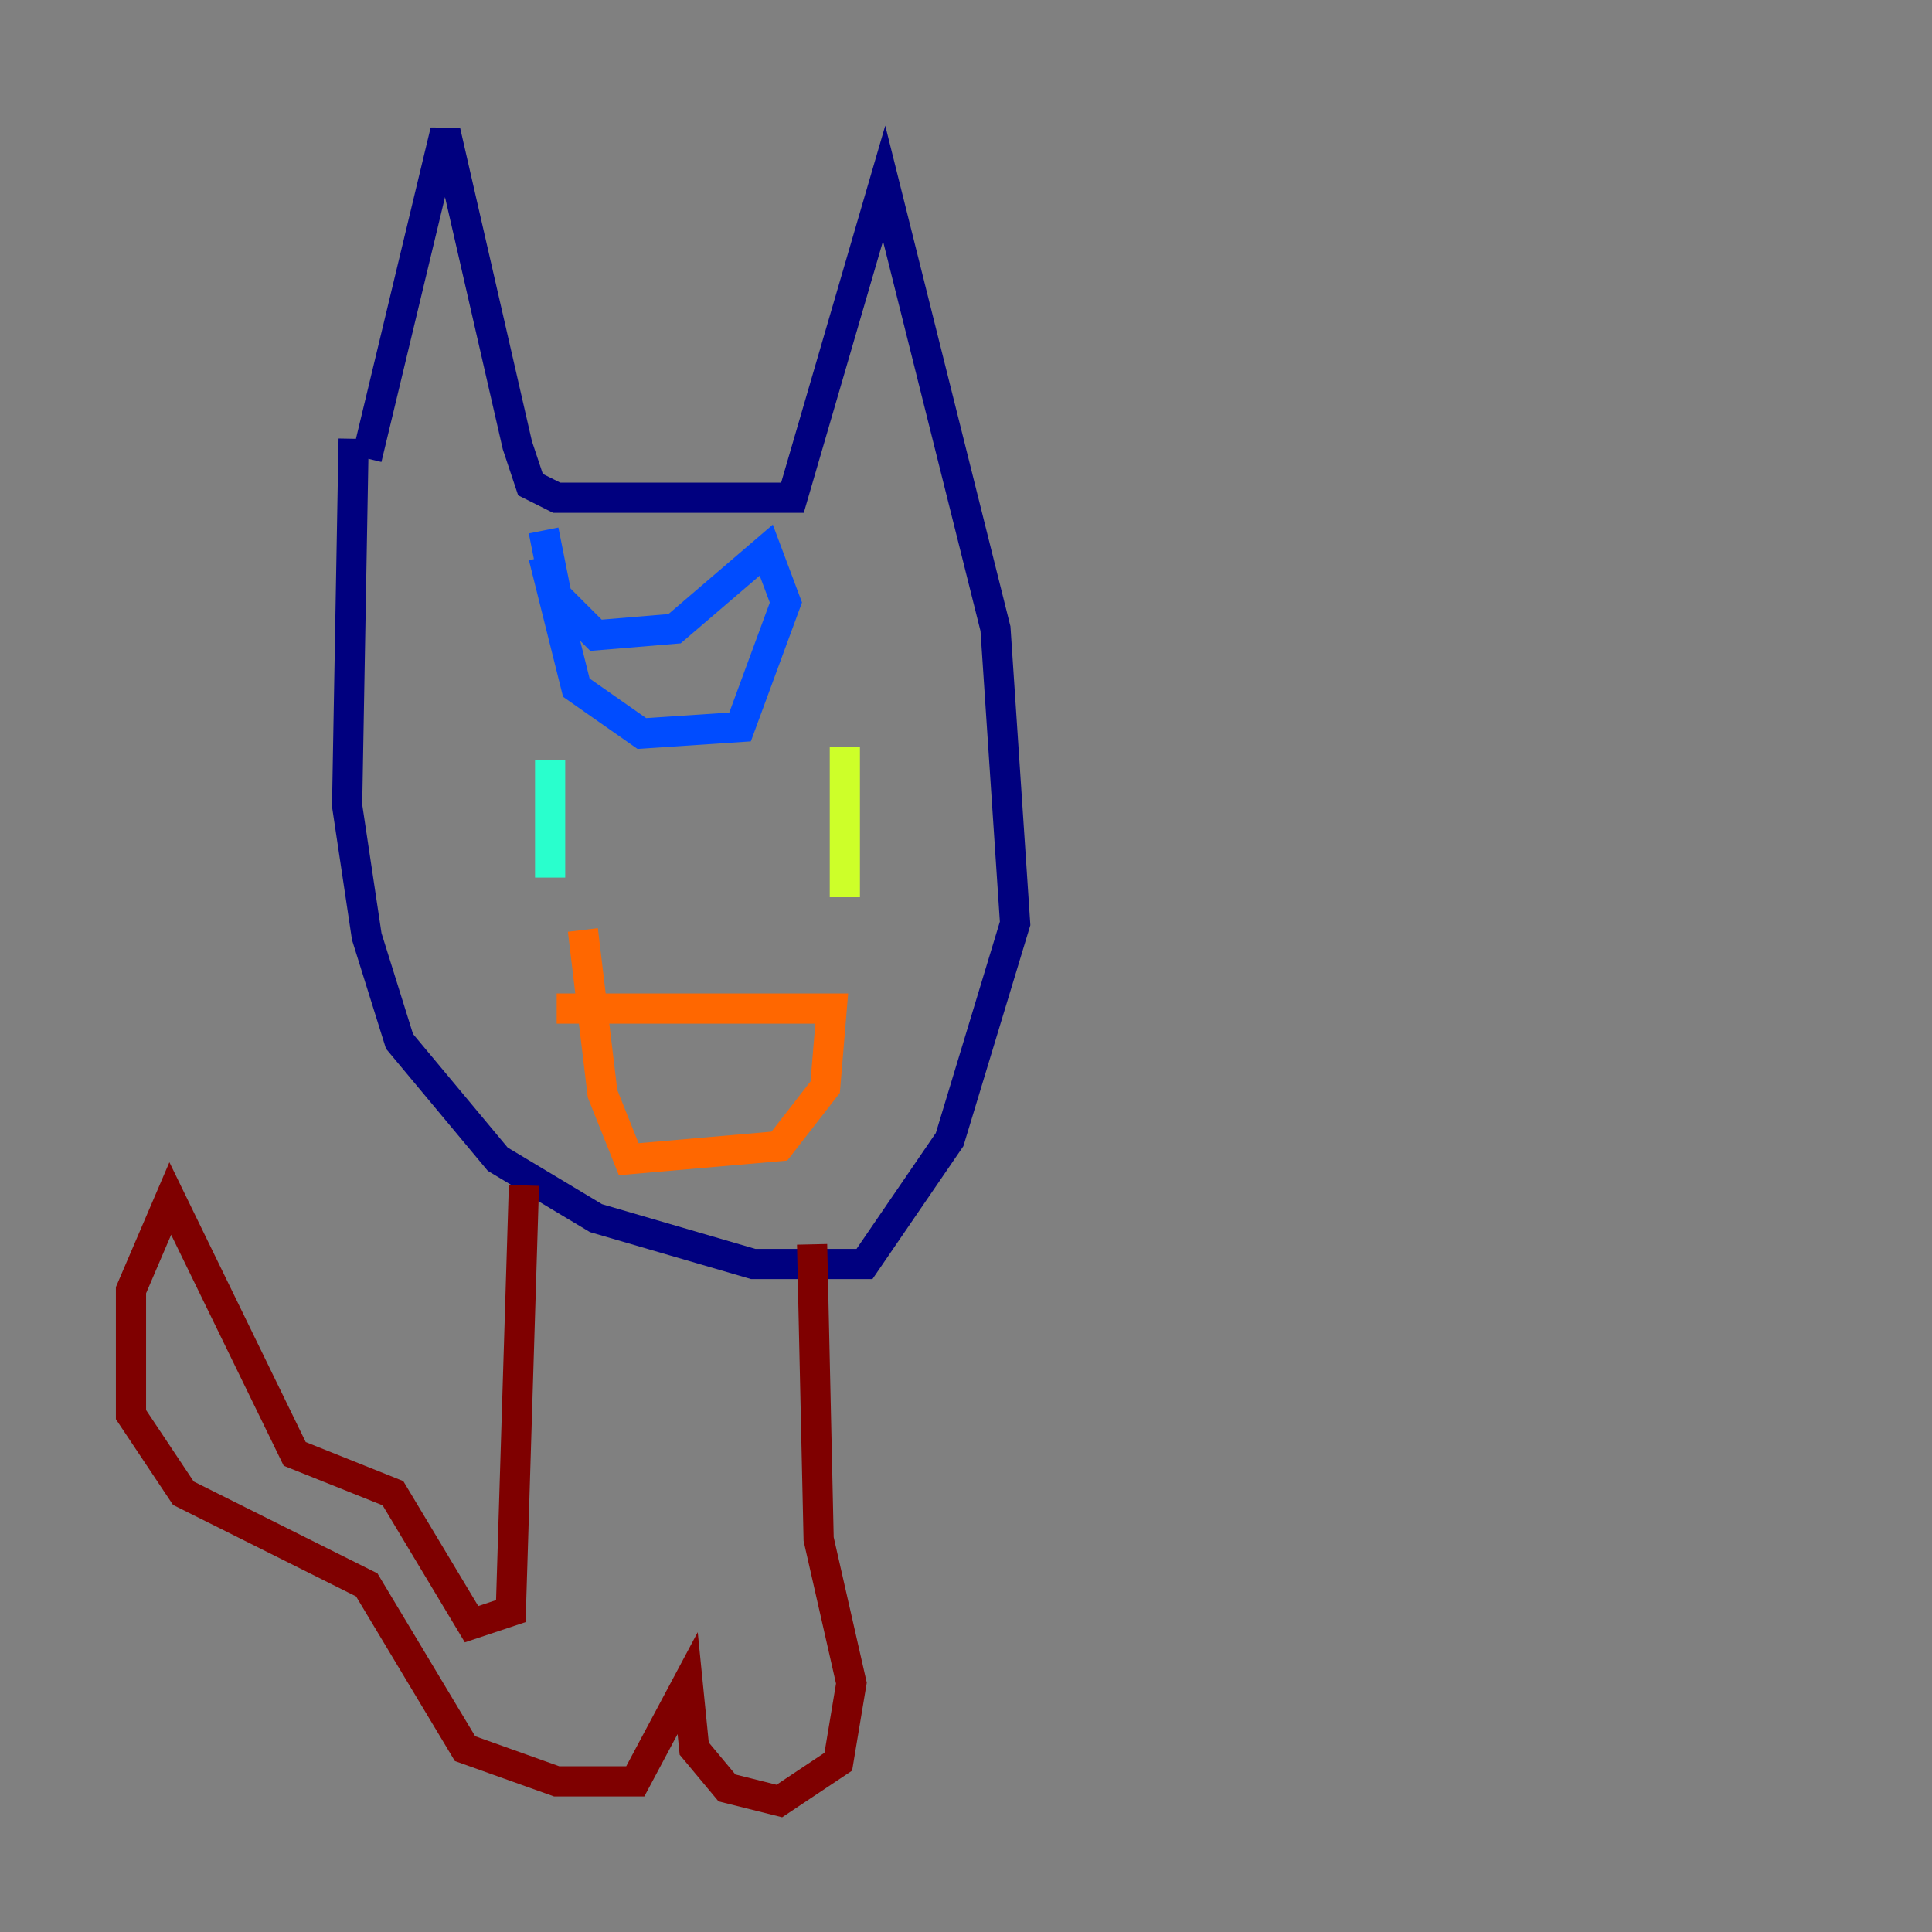 <?xml version="1.0" encoding="utf-8" ?>
<svg baseProfile="tiny" height="128" version="1.2" viewBox="0,0,128,128" width="128" xmlns="http://www.w3.org/2000/svg" xmlns:ev="http://www.w3.org/2001/xml-events" xmlns:xlink="http://www.w3.org/1999/xlink"><rect x="0" y="0" width="128" height="128" fill="#808080" stroke="none"/><defs /><polyline fill="none" points="24.298,30.373 29.505,8.678 34.278,29.505 35.146,32.108 36.881,32.976 52.502,32.976 58.576,12.149 65.953,41.654 67.254,61.18 62.915,75.498 57.275,83.742 49.898,83.742 39.485,80.705 32.976,76.8 26.468,68.99 24.298,62.047 22.997,53.37 23.43,29.071" stroke="#00007f" stroke-width="2" /><polyline fill="none" points="36.014,36.881 38.183,45.559 42.522,48.597 49.031,48.163 52.068,39.919 50.766,36.447 44.691,41.654 39.485,42.088 36.881,39.485 36.014,35.146" stroke="#004cff" stroke-width="2" /><polyline fill="none" points="36.447,50.332 36.447,58.142" stroke="#29ffcd" stroke-width="2" /><polyline fill="none" points="55.973,49.464 55.973,59.444" stroke="#cdff29" stroke-width="2" /><polyline fill="none" points="36.881,66.82 55.105,66.82 54.671,72.027 51.634,75.932 41.654,76.8 39.919,72.461 38.617,61.614" stroke="#ff6700" stroke-width="2" /><polyline fill="none" points="34.712,78.536 33.844,106.739 31.241,107.607 26.034,98.929 19.525,96.325 11.281,79.403 8.678,85.478 8.678,93.722 12.149,98.929 24.298,105.003 30.807,115.851 36.881,118.02 42.088,118.02 45.559,111.512 45.993,115.851 48.163,118.454 51.634,119.322 55.539,116.719 56.407,111.512 54.237,101.966 53.803,82.441" stroke="#7f0000" stroke-width="2" /></svg>
